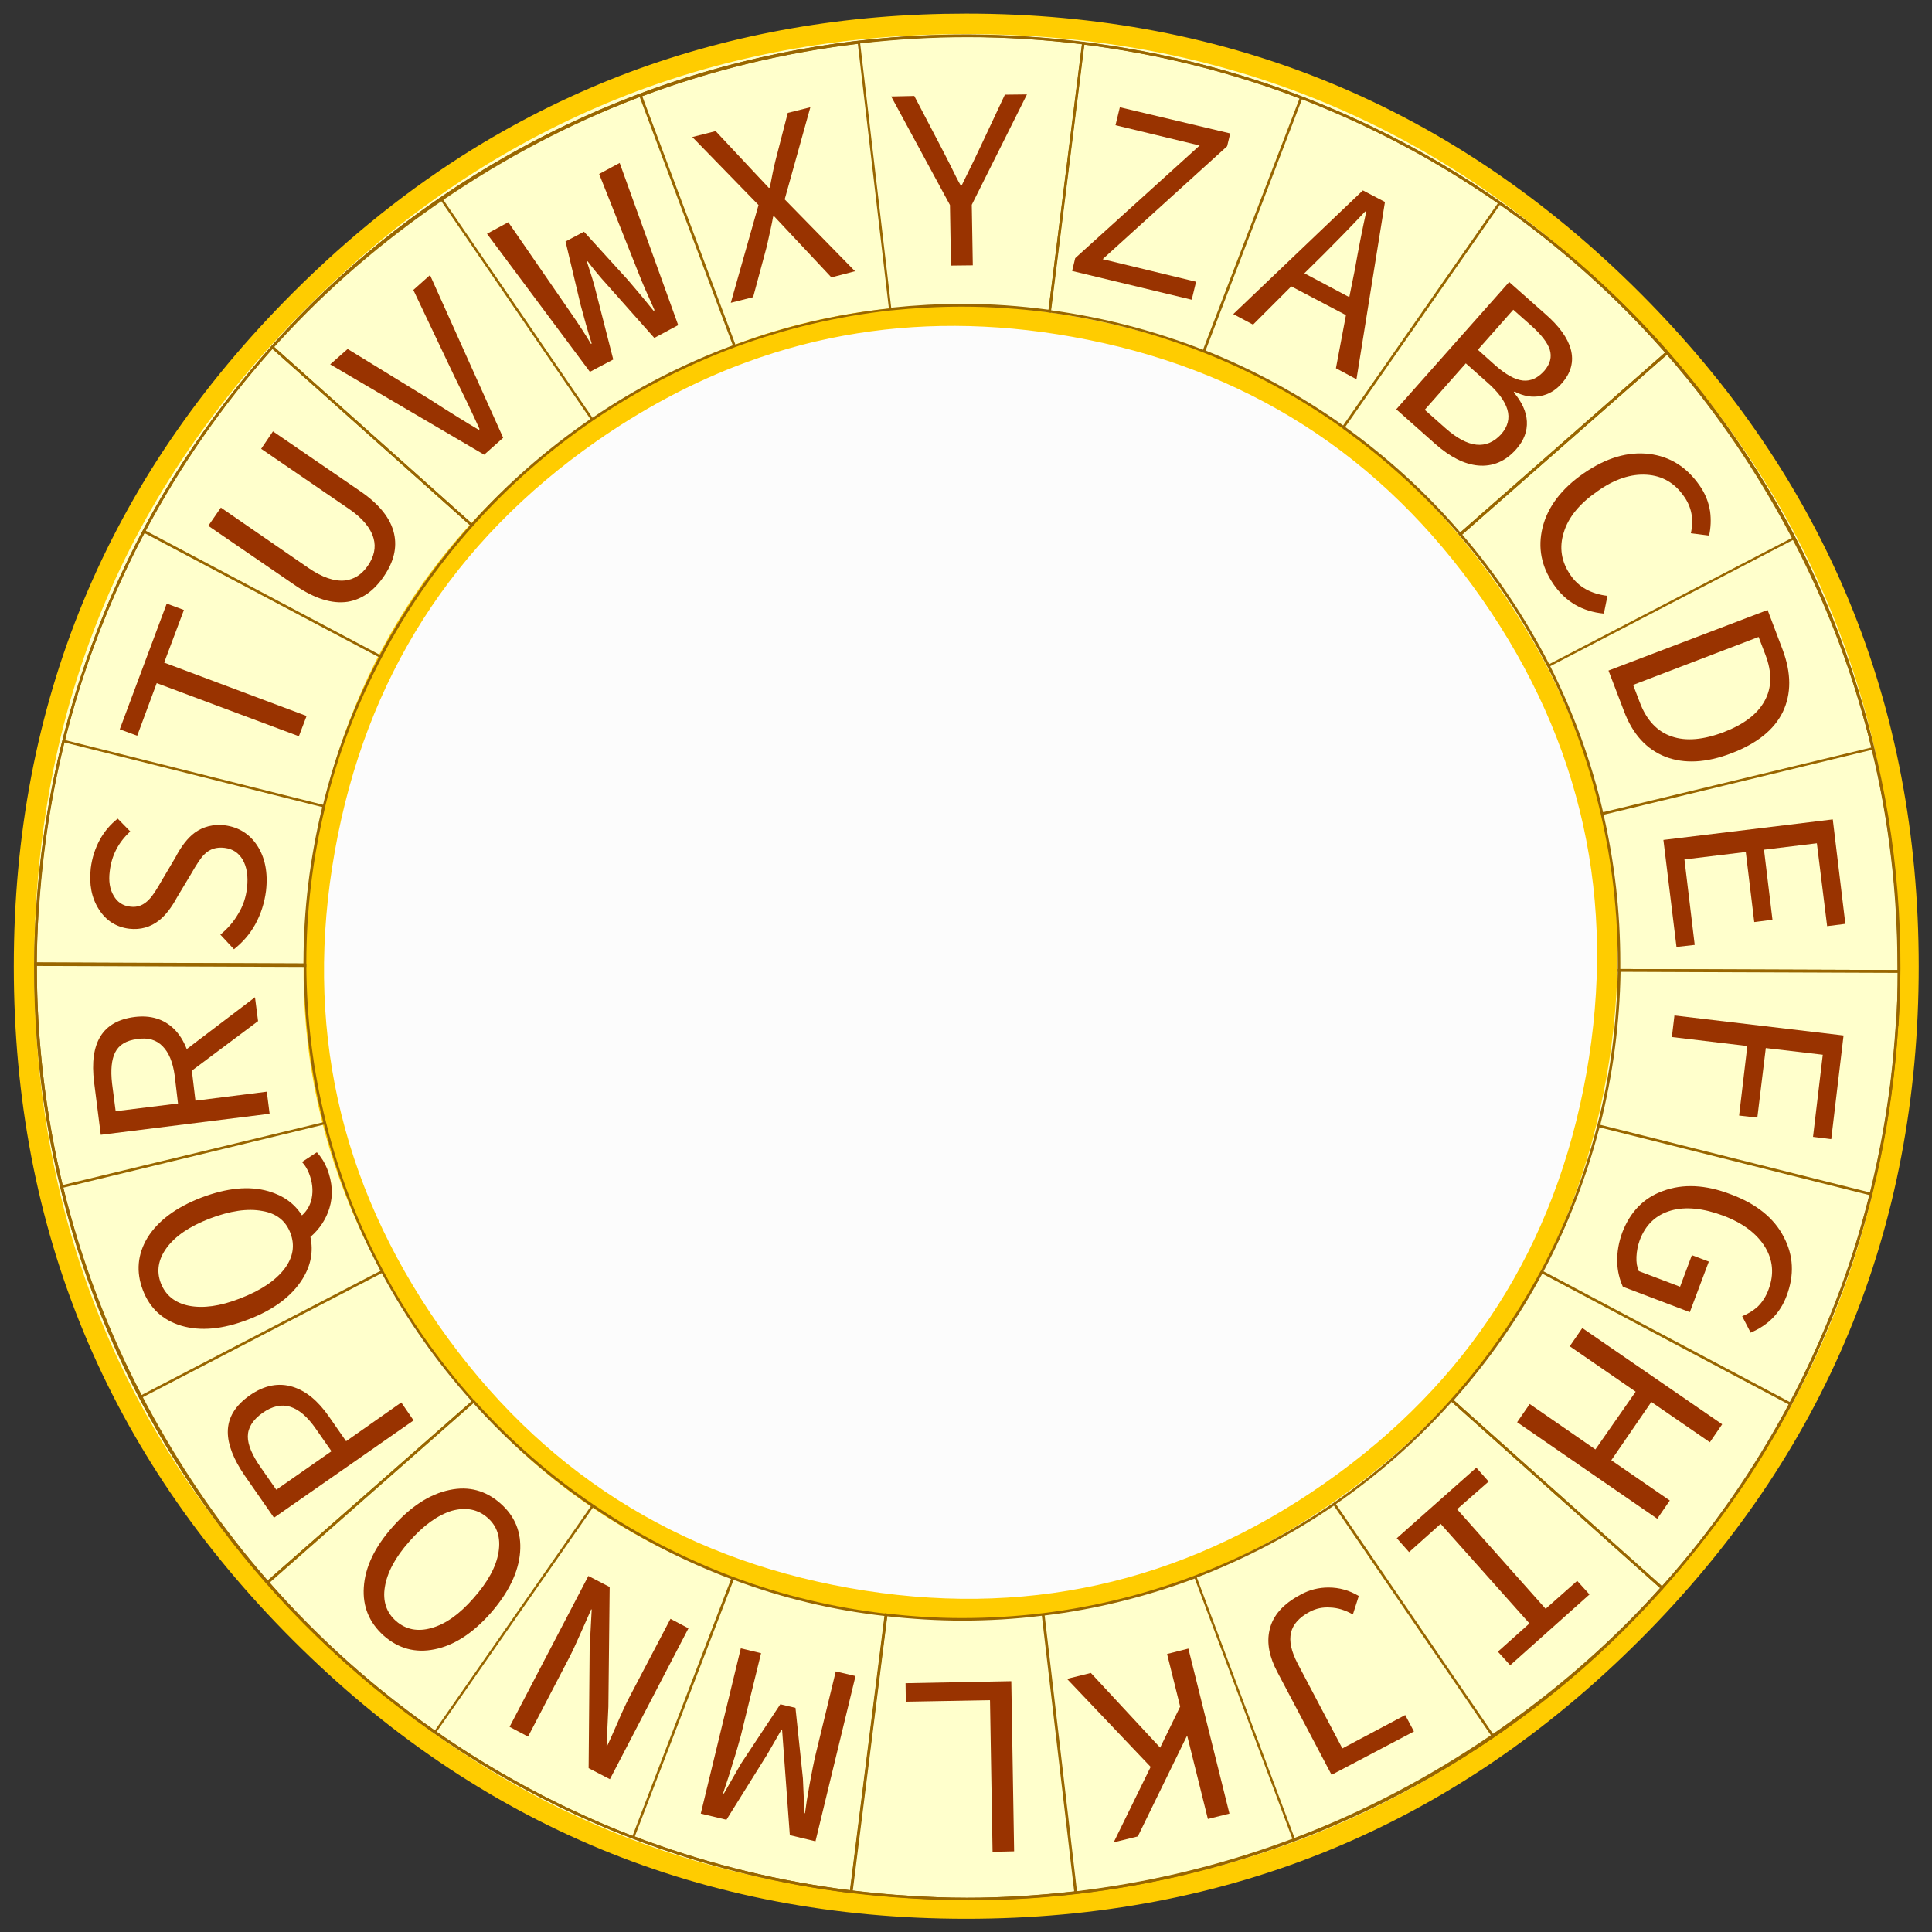 <?xml version="1.0" encoding="utf-8"?>
<!-- Generator: Adobe Illustrator 24.0.1, SVG Export Plug-In . SVG Version: 6.00 Build 0)  -->
<svg version="1.1" xmlns="http://www.w3.org/2000/svg" xmlns:xlink="http://www.w3.org/1999/xlink" x="0px" y="0px"
	 viewBox="0 0 600 600" style="enable-background:new 0 0 600 600;" xml:space="preserve">
<rect x="0" y="0" width="600" height="600" fill="#333333" stroke="none"/>
<style type="text/css">
	.st0{fill:#FCFCFC;}
	.st1{fill:#FFFFCC;}
	.st2{fill:none;stroke:#FFCC00;stroke-width:7.968;stroke-linecap:round;stroke-linejoin:round;stroke-miterlimit:3.187;}
	.st3{fill:#996600;}
	.st4{fill:#993300;}
</style>
<g id="圖層_2">
	<circle class="st0" cx="299.8" cy="299.6" r="200.7"/>
</g>
<g id="圖層_1">
	<g transform="matrix( 0.797, 0, 0, 0.797, 10.65,10.75) ">
		<g transform="matrix( 1, 0, 0, 1, 0,0) ">
			<g>
				<g id="____0_Layer1_0_FILL">
					<path class="st1" d="M233.3,18.5c-20.7,7.7-40.5,17.5-59.6,29.2c-24.8,15.3-48.1,33.9-70.1,55.9C31.9,175.2-4,261.7-4,363.1
						C-4,464.5,31.9,551,103.6,622.7c71.7,71.7,158.2,107.5,259.6,107.5c101.4,0,188-35.8,259.7-107.5
						c71.7-71.7,107.5-158.2,107.5-259.6c0-101.4-35.8-187.9-107.5-259.6S464.6-4.1,363.2-4.1C316.8-4.1,273.5,3.5,233.3,18.5
						 M538.9,183.5c49.1,49.2,73.7,108.5,73.7,178c0,69.5-24.6,128.8-73.7,178s-108.5,73.7-178,73.7c-69.5,0-128.8-24.6-178-73.7
						c-49.1-49.1-73.7-108.5-73.7-178c0-69.5,24.6-128.8,73.7-178c15.1-15,31.1-27.8,48.1-38.3c13.1-8,26.7-14.7,40.8-20
						c27.6-10.3,57.3-15.4,89.1-15.5C430.4,109.8,489.7,134.4,538.9,183.5z"/>
				</g>
			</g>
			<g>
				<path id="____0_Layer1_0_1_STROKES" class="st2" d="M608.7,405.5c-12.2,68.4-46.8,122.5-103.7,162.3s-119.7,53.6-188.2,41.4
					c-68.4-12.2-122.5-46.8-162.3-103.7c-39.7-57-53.5-119.7-41.3-188.1c12.2-68.4,46.7-122.5,103.7-162.3
					c17.5-12.2,35.5-21.9,54-29.2c14.3-5.6,28.8-9.8,43.7-12.5c28.9-5.3,59.1-5.2,90.4,0.4c68.5,12.2,122.6,46.8,162.3,103.7
					C607,274.4,620.8,337.2,608.7,405.5z M730.3,363.1c0,101.4-35.8,187.9-107.5,259.6c-71.7,71.7-158.2,107.5-259.7,107.5
					c-101.4,0-187.9-35.8-259.6-107.5C31.9,551-4,464.5-4,363.1c0-101.4,35.8-187.9,107.5-259.6c22-22,45.3-40.6,70.1-55.9
					c19.1-11.7,38.9-21.4,59.6-29.2c40.2-15,83.5-22.6,129.9-22.6c101.4,0,188,35.9,259.7,107.6S730.3,261.7,730.3,363.1z"/>
			</g>
		</g>
		<g transform="matrix( 1, 0, 0, 1, 818,456) ">
			<g>
				<g id="____0_Layer0_0_MEMBER_0_FILL">
					<path class="st3" d="M-431.7-454.3l0.1-1c-40.1-2.6-79.4,1.4-117.9,11.8c-37.3,10.1-72.3,25.9-104.8,47.3
						c-32.2,21.2-60.4,46.9-84.5,77.2c-24.5,30.6-43.5,64.4-57,101.4l0.9,0.3c7-19.1,15.5-37.4,25.6-54.9
						c28.5-49.8,67-90.6,115.3-122.5c48.3-31.9,101-51.2,158-57.9c14.1-1.6,28-2.4,41.5-2.4C-446.8-455-439.2-454.8-431.7-454.3z"/>
				</g>
			</g>
		</g>
		<g transform="matrix( 1, 0, 0, 1, 818,456) ">
			<g>
				<g id="____0_Layer0_0_MEMBER_1_FILL">
					<path class="st3" d="M-329.2-433.8L-329.2-433.8l-0.4,0.9c31.7,11.7,61.3,27.5,88.6,47.4c41.8,30.6,75.6,68.6,101.5,114
						c26,45.7,41.4,94.4,46.2,146.2c1,10.5,1.4,21.4,1.4,32.8v1.5c0,6.9-0.2,14-0.7,21.3l1,0.1c2.6-40.1-1.4-79.4-11.8-117.9
						c-10.1-37.3-25.8-72.3-47.3-104.8c-21.2-32.2-46.9-60.4-77.2-84.5C-258.6-401.4-292.3-420.3-329.2-433.8z"/>
				</g>
			</g>
		</g>
		<g transform="matrix( 1, 0, 0, 1, 818,456) ">
			<g>
				<g id="____0_Layer0_0_MEMBER_2_FILL">
					<path class="st3" d="M-816.3-115.2l-1-0.1c-2.6,40.1,1.4,79.4,11.8,117.9c10.1,37.4,25.8,72.3,47.3,104.8
						c21.2,32.3,47,60.4,77.2,84.5c30.7,24.5,64.4,43.5,101.3,57l0.4-0.9c-31.7-11.7-61.2-27.5-88.6-47.4
						c-41.8-30.7-75.7-68.7-101.5-114.1c-26-45.7-41.4-94.5-46.1-146.4c-1-10.8-1.5-21.6-1.5-32.5l0-1.4
						C-817-100.9-816.7-108-816.3-115.2z"/>
				</g>
			</g>
		</g>
		<g transform="matrix( 1, 0, 0, 1, 818,456) ">
			<g>
				<g id="____0_Layer0_0_MEMBER_3_FILL">
					<path class="st3" d="M-113.1,32.7l-1-0.4c-7,19-15.5,37.4-25.6,55c-28.5,49.8-67,90.6-115.4,122.5
						c-48.3,31.9-101,51.1-158,57.8c-14.1,1.6-28,2.4-41.5,2.4c-7.6,0-15.2-0.3-22.8-0.8l0,1c7.8,0.5,15.6,0.8,23.4,0.8
						c32.1,0,63.6-4.2,94.5-12.5c37.4-10.1,72.3-25.9,104.8-47.3c32.3-21.2,60.4-46.9,84.5-77.2C-145.6,103.4-126.6,69.6-113.1,32.7
						z"/>
				</g>
			</g>
		</g>
		<g transform="matrix( 1, 0, 0, 1, 818,456) ">
			<g>
				<g id="____0_Layer0_0_MEMBER_4_FILL">
					<path class="st3" d="M-431.6-455.3l-0.1,1c7.6,0.5,15,1.2,22.4,2.1c27.5,3.5,54.1,9.9,79.7,19.3l0.4-1
						C-362.2-445.9-396.4-453.1-431.6-455.3z"/>
				</g>
			</g>
		</g>
		<g transform="matrix( 1, 0, 0, 1, 818,456) ">
			<g>
				<g id="____0_Layer0_0_MEMBER_5_FILL">
					<path class="st3" d="M-91.7-69.7l-1-0.1c-0.5,7.6-1.2,15-2.1,22.4c-3.5,27.5-9.9,54.1-19.3,79.7l1,0.4
						C-101-0.3-93.9-34.4-91.7-69.7z"/>
				</g>
			</g>
		</g>
		<g transform="matrix( 1, 0, 0, 1, 818,456) ">
			<g>
				<g id="____0_Layer0_0_MEMBER_6_FILL">
					<path class="st3" d="M-579.3,247.9l-0.4,0.9c33,12.1,67.1,19.3,102.4,21.4l0-1c-7.6-0.5-15-1.2-22.4-2.1
						C-527.1,263.7-553.7,257.3-579.3,247.9z"/>
				</g>
			</g>
		</g>
		<g transform="matrix( 1, 0, 0, 1, 818,456) ">
			<g>
				<g id="____0_Layer0_0_MEMBER_7_FILL">
					<path class="st3" d="M-794.9-217.3l-0.9-0.3c-12.1,33-19.2,67.1-21.4,102.4l1,0.1c0.5-7.6,1.2-15,2.1-22.4
						C-810.7-165.1-804.3-191.7-794.9-217.3z"/>
				</g>
			</g>
		</g>
		<g transform="matrix( 1, 0, 0, 1, 818,456) ">
			<g>
				<g id="____0_Layer0_0_MEMBER_8_FILL">
					<path class="st3" d="M-647.1-264.5l0.3-0.4l-78.5-70l-0.3,0.4c-30.9,34.6-54.4,73.6-70.3,117c-9.4,25.8-15.8,52.5-19.3,80
						c-1,8.1-1.7,15.6-2.1,22.5c-0.5,7.3-0.7,14.4-0.7,21.4v0.5l106,0.4l0-1.4c0-20.4,2.4-40.6,7.3-60.8l0-0.1
						c4.9-20.3,12.3-39.7,22-58.1C-672.9-231.9-661-248.9-647.1-264.5 M-794.9-217.3c5.7-15.4,12.3-30.2,19.8-44.5l91.4,48.4
						c-9.6,18.3-16.9,37.5-21.8,57.5L-806-181.1C-802.9-193.5-799.2-205.6-794.9-217.3 M-648.2-264.8
						c-13.9,15.6-25.6,32.5-35.1,50.5l-91.3-48.4c13.5-25.4,30-49.1,49.4-70.9L-648.2-264.8 M-816.3-115.2c0.5-7.6,1.2-15,2.1-22.4
						c1.8-14.2,4.4-28.4,7.9-42.6l100.5,25.2c-4.8,19.9-7.3,40.1-7.3,60.5l0,0.4l-104-0.4C-817-101.2-816.7-108.1-816.3-115.2z"/>
				</g>
			</g>
		</g>
		<g transform="matrix( 1, 0, 0, 1, 818,456) ">
			<g>
				<g id="____0_Layer0_0_MEMBER_9_FILL">
					<path class="st3" d="M-181.4-332.4l-0.4-0.4l-81.3,71.4l0.3,0.4c13.5,15.7,24.9,32.7,34.2,51l0.1,0.1
						c9.3,18.4,16.3,37.6,20.9,57.7c4.4,18.9,6.6,38.1,6.6,57.8v3.6l110,0.4v-2c0-44.2-7.8-86.9-23.3-128.2
						C-129.9-262-152.3-299.3-181.4-332.4 M-261.6-261.2l79.8-70.1c19.1,21.8,35.4,45.6,48.9,71.3l-94.8,49.3
						C-237.2-229.1-248.4-245.9-261.6-261.2 M-200-91.9v-2.6c0-19.6-2.2-38.7-6.5-57.5l104.5-25.3c6.7,27.8,10,56.1,10,84.8v1
						L-200-91.9 M-227.3-209.9l94.8-49.3c13.3,25.6,23.4,52.6,30.3,81L-206.7-153C-211.2-172.6-218.1-191.5-227.3-209.9z"/>
				</g>
			</g>
		</g>
		<g transform="matrix( 1, 0, 0, 1, 818,456) ">
			<g>
				<g id="____0_Layer0_0_MEMBER_10_FILL">
					<path class="st3" d="M-818-94.4l0,1.9c0,44.2,7.8,86.9,23.3,128.2c15.6,41.3,38,78.6,67.1,111.7l0.3,0.4l81-71.2l-0.3-0.4
						c-13.8-15.4-25.6-32.2-35.4-50.5c-9.9-18.4-17.3-37.7-22.3-57.8c-5.1-20.1-7.6-40.6-7.7-61.5V-94L-818-94.4 M-817-92.5l0-0.9
						l104,0.4c0.1,20.6,2.6,40.9,7.6,60.8L-807-7.7C-813.6-35.7-817-63.9-817-92.5 M-806.7-6.7l101.6-24.6c5,19.9,12.4,38.9,22,57
						l-93.3,48.5C-789.7,48.6-799.8,21.6-806.7-6.7 M-776,75.1l93.4-48.5c9.6,17.9,21.3,34.6,35,49.9l-79.5,69.9
						C-746.2,124.6-762.5,100.8-776,75.1z"/>
				</g>
			</g>
		</g>
		<g transform="matrix( 1, 0, 0, 1, 818,456) ">
			<g>
				<g id="____0_Layer0_0_MEMBER_11_FILL">
					<path class="st3" d="M-646.5,76.2l-0.3-0.3l-81.1,71.2l0.4,0.4c20,22.8,42.6,42.8,67.7,60c25.1,17.2,51.8,31,80.1,41.4
						c25.7,9.4,52.4,15.9,80,19.3l0.5,0.1l13.7-108.9l-0.5-0.1c-20.6-2.4-40.4-7.1-59.6-14.3c-19.2-7.2-37.4-16.6-54.5-28.2
						C-617.3,105.1-632.7,91.6-646.5,76.2 M-545.5,146.1c18.9,7.1,38.5,11.8,58.9,14.1l-13.5,106.9c-27.3-3.5-53.7-9.9-79.2-19.2
						l-4.7-1.8L-545.5,146.1 M-646.9,77.3c13.7,15.2,29,28.6,45.8,40.1l-60.8,87.4c-23.8-16.6-45.3-35.8-64.4-57.6L-646.9,77.3
						 M-600.3,117.9c16.8,11.4,34.8,20.7,53.8,27.9l-38.4,100.1c-27-10.4-52.4-24-76.3-40.6L-600.3,117.9z"/>
				</g>
			</g>
		</g>
		<g transform="matrix( 1, 0, 0, 1, 818,456) ">
			<g>
				<g id="____0_Layer0_0_MEMBER_12_FILL">
					<path class="st3" d="M-201-91.9v0.5c-0.3,20.7-2.9,40.9-8,60.5C-214-11.2-221.4,7.7-231,25.8l-0.1,0.1
						c-9.7,18-21.3,34.7-34.9,49.9l-0.4,0.3l82.7,73.9l0.3-0.4c30.9-34.6,54.4-73.6,70.3-117c9.4-25.8,15.8-52.5,19.3-80
						c1-8.1,1.7-15.6,2.1-22.5C-91.2-77-91-84.1-91-91v-0.5L-201-91.9 M-207.8-31.2c4.9-19.5,7.6-39.5,7.9-59.8l108,0.4
						c0,6.7-0.2,13.7-0.7,20.8c-0.5,7.6-1.2,15-2.1,22.4c-1.8,14.2-4.4,28.4-7.9,42.6L-207.8-31.2 M-208.1-30.2l105.2,26.4
						c-3.1,12.4-6.8,24.5-11.1,36.2c-5.7,15.4-12.3,30.2-19.8,44.5l-96.1-51C-220.4,8-213.2-10.7-208.1-30.2 M-264.9,76.1
						c13.5-15.2,25-31.6,34.5-49.3l96.1,51c-13.5,25.4-30,49.1-49.5,70.9L-264.9,76.1z"/>
				</g>
			</g>
		</g>
		<g transform="matrix( 1, 0, 0, 1, 818,456) ">
			<g>
				<g id="____0_Layer0_0_MEMBER_13_FILL">
					<path class="st3" d="M-409.2-453.1l-0.4-0.1l-13.3,105.4l0.5,0.1c20.7,2.8,40.7,8,60,15.6c19.1,7.5,37.1,17.4,54.2,29.5l0,0.1
						c16.8,12,31.9,25.8,45.5,41.5l0.4,0.4L-181-332l-0.3-0.4c-20-22.8-42.6-42.8-67.7-60s-51.8-31-80.2-41.5
						C-355-443.3-381.7-449.7-409.2-453.1 M-329.6-432.9l4.6,1.8l-37.6,97.9c-19.2-7.5-38.9-12.6-59.3-15.4l13-103.5
						C-381.5-448.6-355.1-442.2-329.6-432.9 M-247.7-390.3l-60.3,86.6c-16.9-12-34.8-21.7-53.6-29.2l37.6-98
						C-297-420.4-271.6-406.9-247.7-390.3 M-307.2-303.1l60.3-86.6c23.8,16.6,45.3,35.8,64.4,57.6l-79.8,70.1
						C-275.5-277.4-290.5-291.1-307.2-303.1z"/>
				</g>
			</g>
		</g>
		<g transform="matrix( 1, 0, 0, 1, 818,456) ">
			<g>
				<g id="____0_Layer0_0_MEMBER_14_FILL">
					<path class="st3" d="M-408.7-453.1l-0.5,0c-8.1-1-15.6-1.7-22.4-2.1c-7.5-0.5-15.2-0.8-22.9-0.8c-52.8,0-103.1,10.9-151,32.8
						c-46.2,21.1-86.2,50.7-120.1,88.6l-0.4,0.4l78.5,70l0.4-0.3c13.9-15.6,29.5-29.3,46.8-41.1c17.3-11.8,35.8-21.3,55.3-28.6
						c19.5-7.2,39.7-12,60.5-14.3c9.7-1,19-1.5,28-1.5c11.2,0,22.6,0.8,34.1,2.3l0.5,0.1L-408.7-453.1 M-581.1-432
						c27-10.1,55-16.9,84-20.4l12.1,103.1c-20.8,2.3-40.7,7-59.8,14.1L-581.1-432 M-431.7-454.3c7.2,0.4,14.5,1.1,21.9,2l-13,103.5
						c-11.1-1.5-22.4-2.3-33.7-2.3c-8.7,0-17.9,0.5-27.6,1.5l-12.1-103.1c14.1-1.6,28-2.5,41.7-2.5
						C-446.8-455-439.2-454.8-431.7-454.3 M-545.8-334.9c-19.4,7.2-37.7,16.6-54.7,28.2l-58.3-85.2c24-16.3,49.5-29.6,76.7-39.8
						L-545.8-334.9 M-601.3-306.2c-17,11.7-32.5,25.2-46.3,40.6l-77-68.8c19.4-21.6,41-40.6,65-57L-601.3-306.2z"/>
				</g>
			</g>
		</g>
		<g transform="matrix( 1, 0, 0, 1, 818,456) ">
			<g>
				<g id="____0_Layer0_0_MEMBER_15_FILL">
					<path class="st3" d="M-265.7,75.4l-0.3,0.4c-13.6,15.2-28.8,28.6-45.7,40.3c-16.9,11.6-34.9,21-54,28.3
						c-19.2,7.3-38.9,12.2-59.3,14.7c-10.8,1.3-21.3,1.9-31.5,1.9c-9.7,0-19.6-0.6-29.6-1.8l-0.5-0.1l-13.7,108.9l0.5,0
						c8.1,1,15.6,1.7,22.5,2.1c7.6,0.5,15.2,0.8,22.8,0.8c52.9,0,103.2-10.9,151-32.8c46.2-21.1,86.2-50.7,120.1-88.6l0.3-0.4
						L-265.7,75.4 M-310.8,116.6c16.7-11.6,31.7-24.8,45.1-39.8l81.2,72.5c-19.4,21.6-41,40.6-65,57L-310.8,116.6 M-311.6,117.2
						l61.4,89.8c-24,16.3-49.5,29.6-76.7,39.8l-38.1-101.6C-346.1,137.9-328.3,128.6-311.6,117.2 M-485.7,160.3
						c10,1.1,19.8,1.7,29.2,1.7c10.3,0,20.7-0.6,31.1-1.9l12.6,107.4c-14.1,1.6-28,2.5-41.8,2.5c-7.6,0-15.2-0.3-22.8-0.8
						c-7.2-0.4-14.5-1.1-21.9-2L-485.7,160.3 M-424.3,160c19.9-2.4,39.4-7.3,58.5-14.4l38.1,101.6c-27,10.1-55,16.9-84,20.4
						L-424.3,160z"/>
				</g>
			</g>
		</g>
		<g transform="matrix( 1, 0, 0, 1, 818,456) ">
			<g>
				<g id="____0_Layer0_1_MEMBER_0_FILL">
					<path class="st4" d="M-350.8-347.1l7.7,4.1l14.9-14.9l21.3,11.2l-3.9,20.7l8,4.3l11.1-69.1l-8.6-4.5L-350.8-347.1
						 M-305.6-353.7l-17.5-9.3l7.5-7.4c4.9-4.9,10.3-10.4,16.2-16.7l0.4,0.1c-1.5,6.8-3,14.4-4.5,22.9L-305.6-353.7z"/>
				</g>
			</g>
		</g>
		<g transform="matrix( 1, 0, 0, 1, 818,456) ">
			<g>
				<g id="____0_Layer0_1_MEMBER_1_FILL">
					<path class="st4" d="M-236.4-305.3c-0.2-3.7-1.9-7.5-5.1-11.3l0.3-0.3c3.5,1.8,6.9,2.4,10.2,1.7c3.1-0.6,5.8-2.2,8.1-4.8
						c3.7-4.1,4.9-8.6,3.6-13.4c-1.2-4.4-4.5-9-9.9-13.7l-14.1-12.5l-44,49.6l15.2,13.5c5.8,5.1,11.3,7.9,16.7,8.4
						c5.7,0.5,10.7-1.6,14.9-6.4C-237.5-297.9-236.2-301.5-236.4-305.3 M-234.7-342.6c3.9,3.5,6.3,6.6,7.2,9.3
						c0.9,2.9,0.2,5.6-2.1,8.3c-2.5,2.8-5.3,4.1-8.3,3.8c-3.1-0.3-6.7-2.3-10.9-6l-6.7-6l13.8-15.6L-234.7-342.6 M-268.2-302.7
						l-8-7.1l16-18.1l8,7.1c4.5,3.9,7.2,7.5,8.2,10.9c1,3.4,0.2,6.6-2.4,9.6C-252.1-294.1-259.3-294.8-268.2-302.7z"/>
				</g>
			</g>
		</g>
		<g transform="matrix( 1, 0, 0, 1, 818,456) ">
			<g>
				<g id="____0_Layer0_1_MEMBER_2_FILL">
					<path class="st4" d="M-189.7-284.5c6.1,0.4,10.9,3.2,14.5,8.4c3,4.2,3.9,9,2.7,14.4l7.1,0.9c0.7-3.1,0.8-6.3,0.4-9.4
						c-0.6-3.7-1.9-7-4.1-10.1c-5-7.2-11.5-11.3-19.6-12.3c-8.3-1-16.8,1.5-25.5,7.5c-8.7,6-14.1,13.1-16.1,21.2
						c-1.9,7.8-0.5,15.1,4.3,22.1c4.7,6.8,11.2,10.6,19.6,11.4l1.4-6.9c-6.4-0.8-11.2-3.4-14.4-8.1c-3.6-5.2-4.5-10.8-2.6-16.7
						c1.8-5.9,6.2-11.2,13-15.9C-202.3-282.8-195.8-284.9-189.7-284.5z"/>
				</g>
			</g>
		</g>
		<g transform="matrix( 1, 0, 0, 1, 818,456) ">
			<g>
				<g id="____0_Layer0_1_MEMBER_3_FILL">
					<path class="st4" d="M-136.8-216.5l-5.8-15.3l-62,23.6l6,15.7c3.4,9.1,8.8,15,16.2,17.9c7.3,2.8,15.9,2.4,25.8-1.4
						c9.9-3.8,16.5-9.1,19.9-16C-133.3-199.1-133.3-207.2-136.8-216.5 M-146.1-221.3l2.6,6.8c2.7,7,2.6,13-0.3,18.2
						c-2.8,5.1-8.1,9.1-15.9,12.1c-7.9,3-14.7,3.6-20.2,1.7c-5.7-1.9-9.9-6.4-12.5-13.3l-2.6-6.8L-146.1-221.3z"/>
				</g>
			</g>
		</g>
		<g transform="matrix( 1, 0, 0, 1, 818,456) ">
			<g>
				<g id="____0_Layer0_1_MEMBER_4_FILL">
					<path class="st4" d="M-183.2-142.2l5.1,41.7l7.1-0.8l-4-33.3l23.9-2.9l3.3,27.3l7.1-0.9l-3.3-27.3l20.6-2.5l4,32.3l7.1-0.9
						l-4.9-40.7L-183.2-142.2z"/>
				</g>
			</g>
		</g>
		<g transform="matrix( 1, 0, 0, 1, 818,456) ">
			<g>
				<g id="____0_Layer0_1_MEMBER_5_FILL">
					<path class="st4" d="M-178.9-73.8l-1,8.4l29.4,3.5l-3.2,27.1l7.1,0.8l3.3-27.1l22.2,2.6l-3.8,32l7.1,0.9l4.8-40.4L-178.9-73.8z
						"/>
				</g>
			</g>
		</g>
		<g transform="matrix( 1, 0, 0, 1, 818,456) ">
			<g>
				<g id="____0_Layer0_1_MEMBER_6_FILL">
					<path class="st4" d="M-156.9-4.1c-9.9-3.8-18.7-4.2-26.5-1.3c-7.5,2.7-12.7,8.1-15.8,16.1c-1.4,3.8-2.1,7.7-2,11.6
						c0.1,3.5,0.9,6.7,2.2,9.6l26.1,9.9l7.4-19.7l-6.6-2.5l-4.6,12.3l-16.1-6.1c-0.7-1.6-1-3.4-0.9-5.6c0.1-2.1,0.5-4.3,1.3-6.5
						c2.3-6,6.3-9.8,12.2-11.5c5.7-1.6,12.5-0.9,20.3,2c7.7,2.9,13.1,7,16.3,12.2c3.1,5.1,3.6,10.6,1.4,16.5c-1,2.8-2.5,5.1-4.4,6.9
						c-1.6,1.4-3.5,2.6-5.9,3.6l3.3,6.4c6.8-2.9,11.5-7.6,14-14.3c3.1-8.2,2.7-15.8-1.1-23C-140.1,5.1-147-0.4-156.9-4.1z"/>
				</g>
			</g>
		</g>
		<g transform="matrix( 1, 0, 0, 1, 818,456) ">
			<g>
				<g id="____0_Layer0_1_MEMBER_7_FILL">
					<path class="st4" d="M-209.7,95.3l-25.6-17.7l-4.9,7.1l54.6,37.6l4.9-7.1l-22.8-15.7l15.6-22.7l22.8,15.7l4.8-7L-214.8,48
						l-4.9,7.1l25.7,17.7L-209.7,95.3z"/>
				</g>
			</g>
		</g>
		<g transform="matrix( 1, 0, 0, 1, 818,456) ">
			<g>
				<g id="____0_Layer0_1_MEMBER_8_FILL">
					<path class="st4" d="M-251.3,107.8l-4.8-5.4l-31,27.5l4.8,5.4l12.3-11l34.6,38.8l-12.3,11l4.8,5.3l30.9-27.6l-4.8-5.3
						l-12.3,10.9l-34.5-38.8L-251.3,107.8z"/>
				</g>
			</g>
		</g>
		<g transform="matrix( 1, 0, 0, 1, 818,456) ">
			<g>
				<g id="____0_Layer0_1_MEMBER_9_FILL">
					<path class="st4" d="M-301.9,152.4c-3.7-2.2-7.6-3.3-11.8-3.3c-3.8,0-7.5,0.9-10.9,2.8c-6.8,3.6-10.9,8.2-12.1,13.9
						c-1.1,4.9-0.1,10.3,3.1,16.3l21.1,40l32.1-16.9l-3.4-6.4l-24.5,13l-17.4-33c-2.5-4.8-3.4-8.8-2.6-12.1c0.7-3.2,3.2-6,7.4-8.2
						c2.3-1.2,4.9-1.8,7.8-1.6c3,0.1,5.9,1,8.9,2.7L-301.9,152.4z"/>
				</g>
			</g>
		</g>
		<g transform="matrix( 1, 0, 0, 1, 818,456) ">
			<g>
				<g id="____0_Layer0_1_MEMBER_10_FILL">
					<path class="st4" d="M-406.3,182.4l-9.3,2.3L-383,219l-14.4,29.4l9.4-2.3l19-38.9l0.3-0.1l8,32.2l8.4-2.1l-16-64.3l-8.3,2.1
						l5.1,20.5l-7.8,16L-406.3,182.4z"/>
				</g>
			</g>
		</g>
		<g transform="matrix( 1, 0, 0, 1, 818,456) ">
			<g>
				<g id="____0_Layer0_1_MEMBER_11_FILL">
					<path class="st4" d="M-478.5,186.4l0.1,7.2l32.8-0.6l1,59.1l8.4-0.2l-1.1-66.3L-478.5,186.4z"/>
				</g>
			</g>
		</g>
		<g transform="matrix( 1, 0, 0, 1, 818,456) ">
			<g>
				<g id="____0_Layer0_1_MEMBER_12_FILL">
					<path class="st4" d="M-534.8,174.7l-7.9-1.9l-15.6,64.4l10,2.4l15.8-25.3l5.6-9.7l0.3,0.1l3,40.9l10,2.4l15.6-64.4l-7.7-1.8
						l-7.8,32.2c-0.7,2.9-1.5,6.9-2.4,11.8c-0.8,4.4-1.4,8.2-1.8,11.3l-0.2-0.1l-0.6-13.5l-2.9-27.5l-5.9-1.4l-15.3,23.1l-6.7,11.7
						l-0.3-0.1c1.5-4.5,2.7-8.1,3.5-10.9c1.6-5,2.7-8.9,3.4-11.5L-534.8,174.7z"/>
				</g>
			</g>
		</g>
		<g transform="matrix( 1, 0, 0, 1, 818,456) ">
			<g>
				<g id="____0_Layer0_1_MEMBER_13_FILL">
					<path class="st4" d="M-570.1,161.3l-16.1,30.7c-1.2,2.3-2.7,5.5-4.4,9.5c-2.2,5-3.6,8.2-4.2,9.4l-0.2-0.1l0.7-15.2l0.5-46.7
						l-8.3-4.3l-30.7,58.8l7.2,3.8l15.9-30.5c1.3-2.5,2.8-5.7,4.5-9.6c2.6-5.8,4-9,4.2-9.5l0.2,0.1l-0.8,15.1l-0.4,46.7l8.3,4.3
						l30.6-58.8L-570.1,161.3z"/>
				</g>
			</g>
		</g>
		<g transform="matrix( 1, 0, 0, 1, 818,456) ">
			<g>
				<g id="____0_Layer0_1_MEMBER_14_FILL">
					<path class="st4" d="M-628.7,135.3c0.6-7.7-2-14-7.7-19c-5.7-5-12.3-6.8-19.8-5.2c-7.7,1.6-15.1,6.4-22.2,14.4
						c-7,7.9-10.7,15.7-11.2,23.5c-0.5,7.5,2.1,13.8,7.8,18.9c5.7,5,12.3,6.8,19.7,5.3c7.6-1.5,14.9-6.2,21.9-14.1
						C-633.2,151.1-629.3,143.1-628.7,135.3 M-641.4,121.9c3.8,3.3,5.2,7.8,4.3,13.4c-0.9,5.7-4.2,11.7-9.8,18
						c-5.4,6.2-10.9,10.1-16.4,11.6c-5.3,1.5-9.9,0.6-13.7-2.7s-5.3-7.8-4.4-13.3c0.9-5.6,4-11.5,9.5-17.7
						c5.5-6.3,11.1-10.3,16.6-12C-649.8,117.7-645.2,118.6-641.4,121.9z"/>
				</g>
			</g>
		</g>
		<g transform="matrix( 1, 0, 0, 1, 818,456) ">
			<g>
				<g id="____0_Layer0_1_MEMBER_15_FILL">
					<path class="st4" d="M-696.5,92.1l-6.6-9.5c-4.3-6.2-9-10.1-14.2-11.7c-5.5-1.7-11.1-0.6-16.7,3.3c-5.7,4-8.6,8.7-8.6,14.3
						c0,4.9,2.2,10.6,6.6,17l11.4,16.4l54.4-37.9l-4.8-7L-696.5,92.1 M-708.2,87.4l6,8.6l-21.5,15l-6-8.6c-3.4-4.8-5.1-8.9-5.1-12.1
						c0-3.4,1.9-6.5,5.7-9.2c3.8-2.7,7.5-3.5,10.9-2.4C-714.8,79.8-711.5,82.6-708.2,87.4z"/>
				</g>
			</g>
		</g>
		<g transform="matrix( 1, 0, 0, 1, 818,456) ">
			<g>
				<g id="____0_Layer0_1_MEMBER_16_FILL">
					<path class="st4" d="M-703.9-14.1c-0.9-2.3-2.2-4.4-4-6.4l-5.8,3.8c1.1,1.1,2,2.6,2.7,4.3c1.4,3.5,1.7,6.8,1.1,9.8
						c-0.5,2.6-1.8,4.9-3.8,6.7c-2.9-4.6-7.2-7.7-13-9.4c-7.6-2.2-16.3-1.3-26.3,2.5c-9.8,3.8-16.8,9-20.9,15.6
						c-3.9,6.5-4.5,13.3-1.8,20.4c2.7,7.1,7.7,11.7,15,13.9c7.5,2.2,16.1,1.4,26-2.4c10-3.8,17-9.1,21.2-15.8
						c3.3-5.3,4.3-10.7,3.1-16.4c3.7-3.2,6.1-7,7.4-11.2C-701.5-3.6-701.8-8.7-703.9-14.1 M-718.2,11c1.8,4.7,1.1,9.4-2.3,13.9
						c-3.5,4.6-9.3,8.5-17.4,11.6c-7.7,3-14.3,3.9-19.9,2.8c-5.4-1.1-9.1-4.1-10.9-8.8c-1.8-4.7-1-9.3,2.3-13.8
						c3.4-4.6,8.9-8.3,16.6-11.3c8.1-3.1,15-4.1,20.7-3C-723.7,3.3-720,6.2-718.2,11z"/>
				</g>
			</g>
		</g>
		<g transform="matrix( 1, 0, 0, 1, 818,456) ">
			<g>
				<g id="____0_Layer0_1_MEMBER_17_FILL">
					<path class="st4" d="M-732-80.9l-26.6,20.2c-1.2-3.1-2.8-5.7-4.9-7.8c-4-3.9-9.1-5.5-15.5-4.7c-12.4,1.6-17.6,10-15.7,25.4
						l2.6,20.5l65.8-8.2l-1.1-8.6l-27.8,3.5l-1.4-11.7l25.8-19.3L-732-80.9 M-768-61.8c2.4,2.4,4,6.2,4.7,11.4l1.3,10.9l-24.3,3
						l-1.4-10.8c-0.6-5.3-0.2-9.3,1.2-12.1c1.5-3,4.4-4.7,8.6-5.2C-773.7-65.3-770.4-64.3-768-61.8z"/>
				</g>
			</g>
		</g>
		<g transform="matrix( 1, 0, 0, 1, 818,456) ">
			<g>
				<g id="____0_Layer0_1_MEMBER_18_FILL">
					<path class="st4" d="M-773.2-119.1c-2.1,2.3-4.6,3.3-7.4,2.9c-2.9-0.3-5.1-1.8-6.5-4.3c-1.5-2.5-2-5.7-1.5-9.5
						c0.7-6.1,3.4-11.3,8-15.5l-4.9-5c-2.8,2.2-5.1,4.9-6.9,8.1c-1.9,3.5-3.1,7.2-3.6,11.2c-0.7,6.3,0.3,11.6,3.2,16.1
						c2.8,4.4,6.8,6.9,11.8,7.5c4.4,0.5,8.3-0.6,11.7-3.3c2.5-2,4.8-5,6.9-8.9l5.4-9c2.3-4,4-6.6,5.3-7.8c2.1-2.1,4.7-2.9,7.9-2.5
						c3.1,0.4,5.4,1.9,7,4.6c1.6,2.8,2.2,6.4,1.7,10.9c-0.4,3.6-1.5,7.1-3.5,10.3c-1.8,3.1-4.1,5.7-6.9,8l5.3,5.7
						c3.4-2.7,6.2-5.9,8.3-9.7c2.2-4,3.6-8.4,4.2-13.1c0.8-7.1-0.4-13-3.5-17.7c-3-4.5-7.2-7.1-12.6-7.8c-4.5-0.5-8.4,0.5-11.7,2.9
						c-2.7,2-5.2,5.2-7.5,9.6l-5.2,8.8C-770.3-122.9-771.9-120.4-773.2-119.1z"/>
				</g>
			</g>
		</g>
		<g transform="matrix( 1, 0, 0, 1, 818,456) ">
			<g>
				<g id="____0_Layer0_1_MEMBER_19_FILL">
					<path class="st4" d="M-767.4-211.3l7.7-20.5l-6.7-2.5l-18.3,49l6.8,2.5l7.6-20.5l55.4,20.7l3-7.9L-767.4-211.3z"/>
				</g>
			</g>
		</g>
		<g transform="matrix( 1, 0, 0, 1, 818,456) ">
			<g>
				<g id="____0_Layer0_1_MEMBER_20_FILL">
					<path class="st4" d="M-745.3-271.7l-4.9,7.1l34,23.3c7.5,5.1,14.3,7.2,20.3,6.3c5.5-0.9,10.2-4.2,14.1-9.9
						c3.9-5.7,5.2-11.2,4-16.6c-1.3-5.9-5.7-11.5-13.2-16.6l-34-23.3l-4.6,6.8l34.2,23.4c5.3,3.6,8.5,7.5,9.6,11.5
						c1,3.5,0.2,7.1-2.2,10.6c-2.4,3.5-5.4,5.4-9,5.8c-4.1,0.4-8.8-1.2-14.2-4.9L-745.3-271.7z"/>
				</g>
			</g>
		</g>
		<g transform="matrix( 1, 0, 0, 1, 818,456) ">
			<g>
				<g id="____0_Layer0_1_MEMBER_21_FILL">
					<path class="st4" d="M-644.5-302.3l-0.3,0.3c-4.6-2.7-11.1-6.7-19.3-12l-31.8-19.5l-6.8,6l60,35.2l7.4-6.6l-28.5-63.4l-6.5,5.8
						l16,33.7c2.3,4.6,3.9,8,5,10.2C-647.5-308.8-645.9-305.4-644.5-302.3z"/>
				</g>
			</g>
		</g>
		<g transform="matrix( 1, 0, 0, 1, 818,456) ">
			<g>
				<g id="____0_Layer0_1_MEMBER_22_FILL">
					<path class="st4" d="M-589.9-406l-8,4.3l15.5,39c1.3,3.4,3.4,8.1,6.1,14.1l-0.4,0.2c-4.1-5.1-7.5-9.1-10-12l-17.1-18.8
						l-7.2,3.8l5.9,24.8c1.3,4.9,2.7,9.9,4.3,15l-0.3,0.1c-1.7-2.9-4.5-7.3-8.4-12.9l-23.8-34.5l-8.3,4.5l40.1,53.8l9.1-4.8
						l-6.8-26.6c-0.6-2.6-1.8-6.5-3.5-11.6l0.3-0.1c2.1,2.8,4.6,5.9,7.8,9.4l18.2,20.5l9.3-5L-589.9-406z"/>
				</g>
			</g>
		</g>
		<g transform="matrix( 1, 0, 0, 1, 818,456) ">
			<g>
				<g id="____0_Layer0_1_MEMBER_23_FILL">
					<path class="st4" d="M-529.2-406.9c-0.7,2.8-1.4,6.3-2.2,10.5l-0.4,0.1c-1.4-1.5-3.9-4.2-7.6-8.1l-13.1-14l-9.1,2.3l25.8,26.5
						l-10.8,38.1l8.7-2.2l5.3-19.7c1.1-4.9,2-8.8,2.5-11.7l0.4-0.1l22.3,23.8l9.2-2.4l-27.4-28l10-35.9l-8.8,2.2L-529.2-406.9z"/>
				</g>
			</g>
		</g>
		<g transform="matrix( 1, 0, 0, 1, 818,456) ">
			<g>
				<g id="____0_Layer0_1_MEMBER_24_FILL">
					<path class="st4" d="M-449.1-412.8c-1.1,2.4-3.6,7.6-7.5,15.5l-0.4,0.1c-1.2-2.1-2.5-4.7-4-7.8c-0.9-1.7-2.1-4.2-3.9-7.6
						l-10.2-19.5l-9,0.2l22.9,42.3l0.4,23.6l8.5-0.1l-0.4-23.6l21.5-43l-8.6,0.1L-449.1-412.8z"/>
				</g>
			</g>
		</g>
		<g transform="matrix( 1, 0, 0, 1, 818,456) ">
			<g>
				<g id="____0_Layer0_1_MEMBER_25_FILL">
					<path class="st4" d="M-395-427.7l-1.7,7l32.8,7.9l-48.5,43.9l-1.2,5l46.6,11.2l1.7-7l-36.4-8.8l48.5-44l1.2-5L-395-427.7z"/>
				</g>
			</g>
		</g>
	</g>
</g>
</svg>
